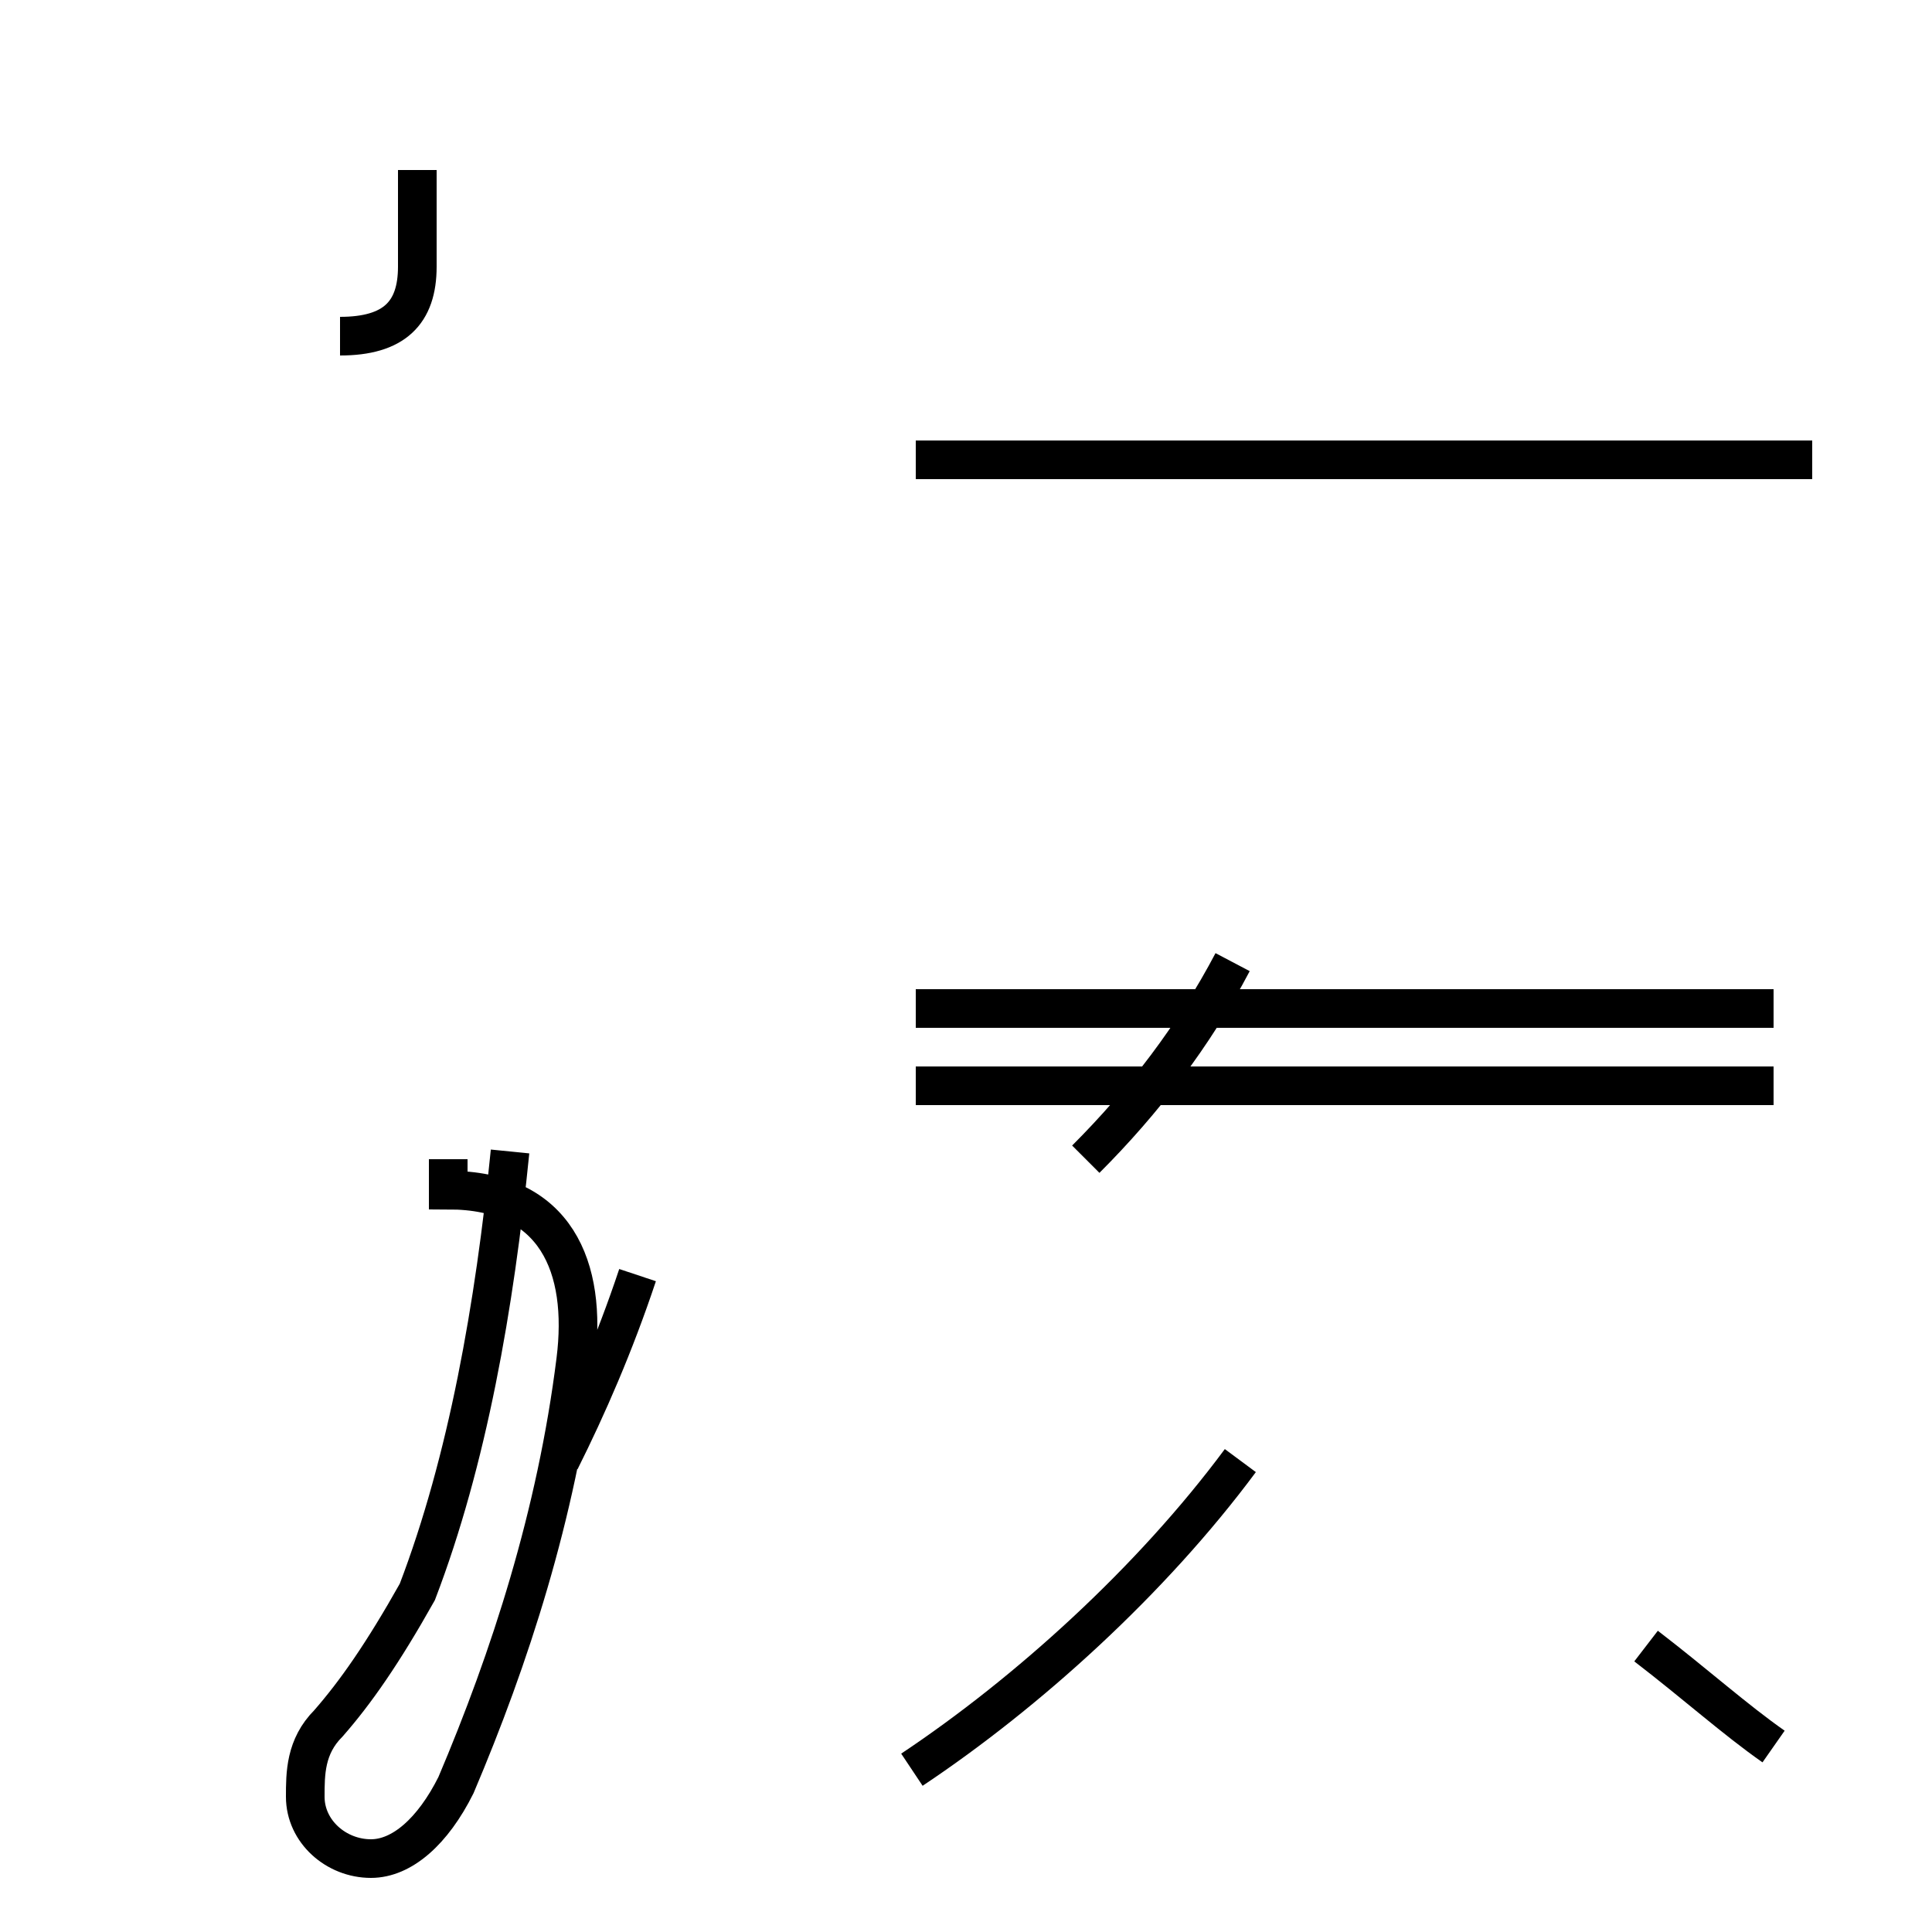 <?xml version='1.0' encoding='utf8'?>
<svg viewBox="0.0 -44.0 50.0 50.0" version="1.1" xmlns="http://www.w3.org/2000/svg">
<rect x="0.0" y="-44.0" width="50.0" height="50.0" fill="#808080" stroke="none"/>
<rect x="-1000" y="-1000" width="2000" height="2000" stroke="white" fill="white"/>
<g style="fill:none; stroke:#000000;  stroke-width:1">
<path d="M 8.8 35.3 C 10.2 35.3 10.8 35.9 10.8 37.1 L 10.8 39.6 M 13.2 14.2 C 12.8 10.2 12.1 6.2 10.8 2.8 C 9.9 1.2 9.2 0.2 8.5 -0.6 C 7.9 -1.2 7.9 -1.9 7.9 -2.5 C 7.9 -3.4 8.7 -4.1 9.6 -4.1 C 10.4 -4.1 11.2 -3.4 11.8 -2.2 C 13.2 1.1 14.4 4.8 14.9 8.8 C 15.2 11.2 14.4 13.2 11.6 13.2 L 11.6 14.0 M 16.5 11.0 C 15.9 9.2 15.2 7.6 14.5 6.2 M 23.6 -1.8 C 26.6 0.2 29.8 3.1 32.1 6.2 M 28.1 14.0 C 29.6 15.5 30.9 17.2 31.9 19.1 M 45.9 -1.2 C 44.9 -0.5 43.9 0.4 42.6 1.4 M 46.9 32.1 L 23.7 32.1 M 45.9 15.9 L 23.7 15.9 M 45.9 17.9 L 23.7 17.9 " transform="scale(1, -1)" />
</g>
</svg>